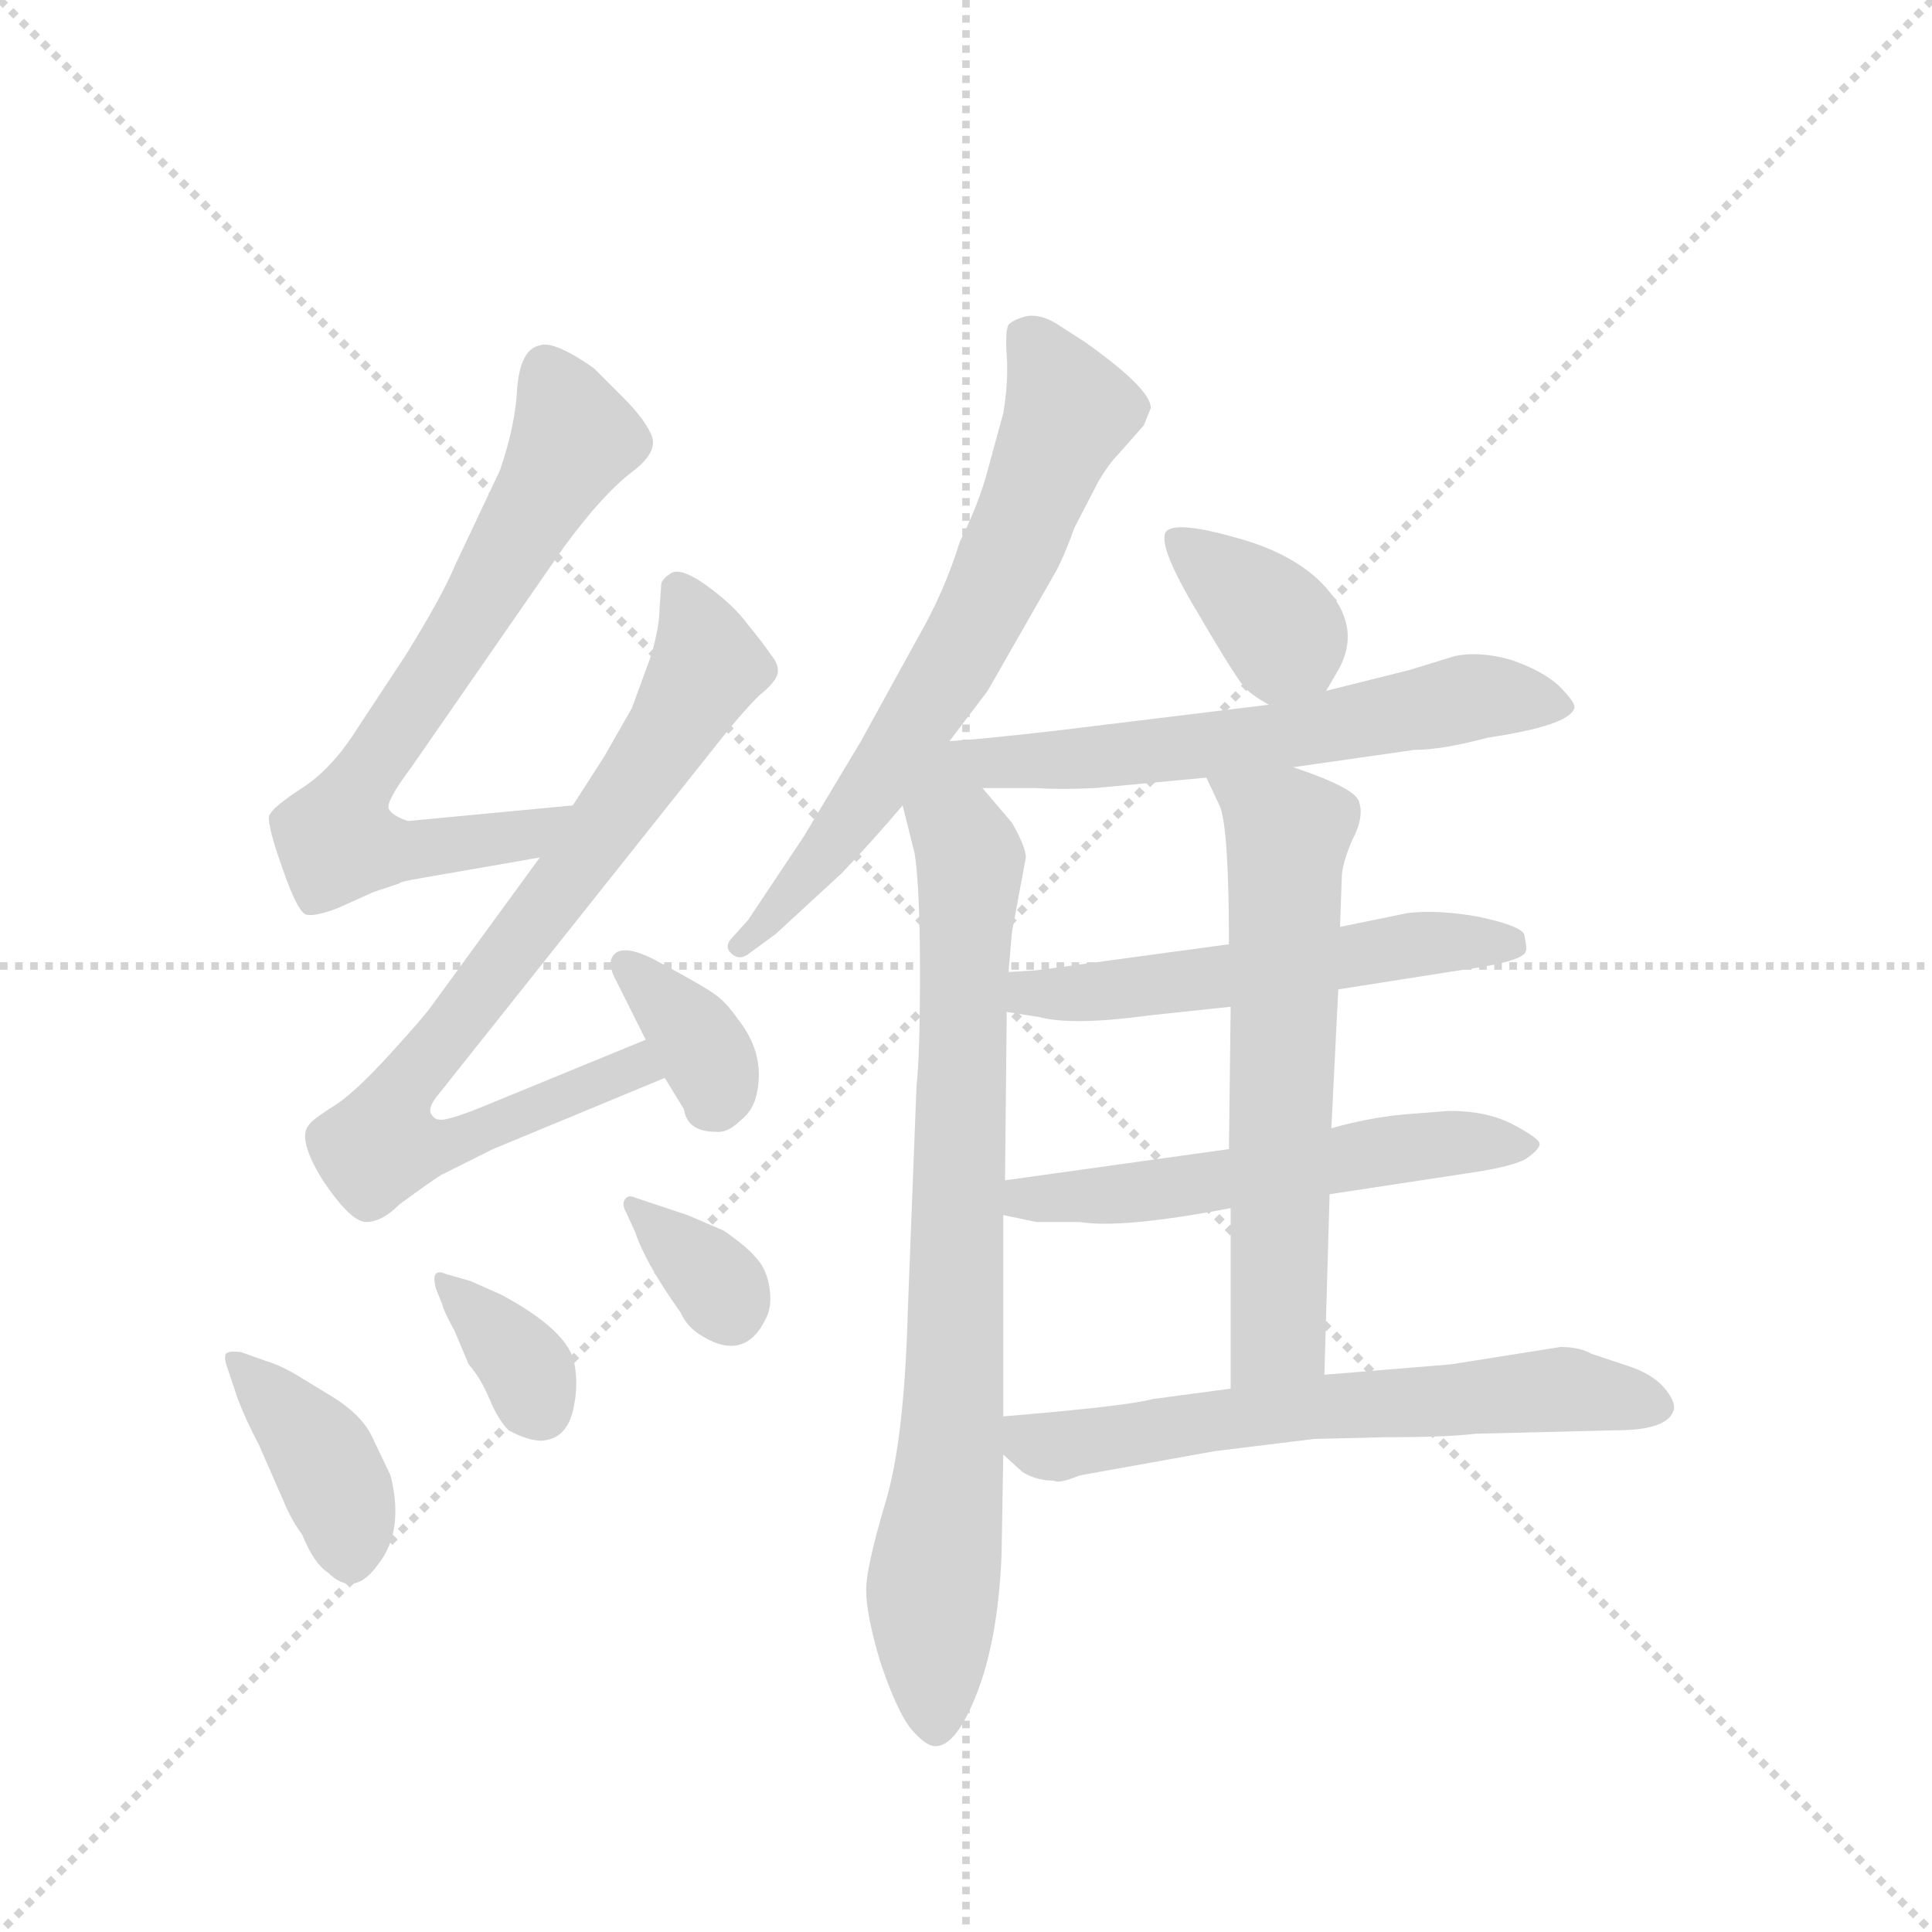 <svg version="1.1" viewBox="0 0 1024 1024" xmlns="http://www.w3.org/2000/svg">
  <g stroke="lightgray" stroke-dasharray="1,1" stroke-width="1" transform="scale(4, 4)">
    <line x1="0" y1="0" x2="256" y2="256"></line>
    <line x1="256" y1="0" x2="0" y2="256"></line>
    <line x1="128" y1="0" x2="128" y2="256"></line>
    <line x1="0" y1="128" x2="256" y2="128"></line>
  </g>
  <g transform="scale(0.92, -0.92) translate(60, -850)">
    <style type="text/css">
      
        @keyframes keyframes0 {
          from {
            stroke: blue;
            stroke-dashoffset: 705;
            stroke-width: 128;
          }
          70% {
            animation-timing-function: step-end;
            stroke: blue;
            stroke-dashoffset: 0;
            stroke-width: 128;
          }
          to {
            stroke: black;
            stroke-width: 1024;
          }
        }
        #make-me-a-hanzi-animation-0 {
          animation: keyframes0 0.824s both;
          animation-delay: 0s;
          animation-timing-function: linear;
        }
      
        @keyframes keyframes1 {
          from {
            stroke: blue;
            stroke-dashoffset: 804;
            stroke-width: 128;
          }
          72% {
            animation-timing-function: step-end;
            stroke: blue;
            stroke-dashoffset: 0;
            stroke-width: 128;
          }
          to {
            stroke: black;
            stroke-width: 1024;
          }
        }
        #make-me-a-hanzi-animation-1 {
          animation: keyframes1 0.904s both;
          animation-delay: 0.824s;
          animation-timing-function: linear;
        }
      
        @keyframes keyframes2 {
          from {
            stroke: blue;
            stroke-dashoffset: 356;
            stroke-width: 128;
          }
          54% {
            animation-timing-function: step-end;
            stroke: blue;
            stroke-dashoffset: 0;
            stroke-width: 128;
          }
          to {
            stroke: black;
            stroke-width: 1024;
          }
        }
        #make-me-a-hanzi-animation-2 {
          animation: keyframes2 0.54s both;
          animation-delay: 1.728s;
          animation-timing-function: linear;
        }
      
        @keyframes keyframes3 {
          from {
            stroke: blue;
            stroke-dashoffset: 392;
            stroke-width: 128;
          }
          56% {
            animation-timing-function: step-end;
            stroke: blue;
            stroke-dashoffset: 0;
            stroke-width: 128;
          }
          to {
            stroke: black;
            stroke-width: 1024;
          }
        }
        #make-me-a-hanzi-animation-3 {
          animation: keyframes3 0.569s both;
          animation-delay: 2.268s;
          animation-timing-function: linear;
        }
      
        @keyframes keyframes4 {
          from {
            stroke: blue;
            stroke-dashoffset: 341;
            stroke-width: 128;
          }
          53% {
            animation-timing-function: step-end;
            stroke: blue;
            stroke-dashoffset: 0;
            stroke-width: 128;
          }
          to {
            stroke: black;
            stroke-width: 1024;
          }
        }
        #make-me-a-hanzi-animation-4 {
          animation: keyframes4 0.528s both;
          animation-delay: 2.837s;
          animation-timing-function: linear;
        }
      
        @keyframes keyframes5 {
          from {
            stroke: blue;
            stroke-dashoffset: 337;
            stroke-width: 128;
          }
          52% {
            animation-timing-function: step-end;
            stroke: blue;
            stroke-dashoffset: 0;
            stroke-width: 128;
          }
          to {
            stroke: black;
            stroke-width: 1024;
          }
        }
        #make-me-a-hanzi-animation-5 {
          animation: keyframes5 0.524s both;
          animation-delay: 3.364s;
          animation-timing-function: linear;
        }
      
        @keyframes keyframes6 {
          from {
            stroke: blue;
            stroke-dashoffset: 672;
            stroke-width: 128;
          }
          69% {
            animation-timing-function: step-end;
            stroke: blue;
            stroke-dashoffset: 0;
            stroke-width: 128;
          }
          to {
            stroke: black;
            stroke-width: 1024;
          }
        }
        #make-me-a-hanzi-animation-6 {
          animation: keyframes6 0.797s both;
          animation-delay: 3.889s;
          animation-timing-function: linear;
        }
      
        @keyframes keyframes7 {
          from {
            stroke: blue;
            stroke-dashoffset: 821;
            stroke-width: 128;
          }
          73% {
            animation-timing-function: step-end;
            stroke: blue;
            stroke-dashoffset: 0;
            stroke-width: 128;
          }
          to {
            stroke: black;
            stroke-width: 1024;
          }
        }
        #make-me-a-hanzi-animation-7 {
          animation: keyframes7 0.918s both;
          animation-delay: 4.685s;
          animation-timing-function: linear;
        }
      
        @keyframes keyframes8 {
          from {
            stroke: blue;
            stroke-dashoffset: 365;
            stroke-width: 128;
          }
          54% {
            animation-timing-function: step-end;
            stroke: blue;
            stroke-dashoffset: 0;
            stroke-width: 128;
          }
          to {
            stroke: black;
            stroke-width: 1024;
          }
        }
        #make-me-a-hanzi-animation-8 {
          animation: keyframes8 0.547s both;
          animation-delay: 5.604s;
          animation-timing-function: linear;
        }
      
        @keyframes keyframes9 {
          from {
            stroke: blue;
            stroke-dashoffset: 607;
            stroke-width: 128;
          }
          66% {
            animation-timing-function: step-end;
            stroke: blue;
            stroke-dashoffset: 0;
            stroke-width: 128;
          }
          to {
            stroke: black;
            stroke-width: 1024;
          }
        }
        #make-me-a-hanzi-animation-9 {
          animation: keyframes9 0.744s both;
          animation-delay: 6.151s;
          animation-timing-function: linear;
        }
      
        @keyframes keyframes10 {
          from {
            stroke: blue;
            stroke-dashoffset: 546;
            stroke-width: 128;
          }
          64% {
            animation-timing-function: step-end;
            stroke: blue;
            stroke-dashoffset: 0;
            stroke-width: 128;
          }
          to {
            stroke: black;
            stroke-width: 1024;
          }
        }
        #make-me-a-hanzi-animation-10 {
          animation: keyframes10 0.694s both;
          animation-delay: 6.895s;
          animation-timing-function: linear;
        }
      
        @keyframes keyframes11 {
          from {
            stroke: blue;
            stroke-dashoffset: 556;
            stroke-width: 128;
          }
          64% {
            animation-timing-function: step-end;
            stroke: blue;
            stroke-dashoffset: 0;
            stroke-width: 128;
          }
          to {
            stroke: black;
            stroke-width: 1024;
          }
        }
        #make-me-a-hanzi-animation-11 {
          animation: keyframes11 0.702s both;
          animation-delay: 7.589s;
          animation-timing-function: linear;
        }
      
        @keyframes keyframes12 {
          from {
            stroke: blue;
            stroke-dashoffset: 628;
            stroke-width: 128;
          }
          67% {
            animation-timing-function: step-end;
            stroke: blue;
            stroke-dashoffset: 0;
            stroke-width: 128;
          }
          to {
            stroke: black;
            stroke-width: 1024;
          }
        }
        #make-me-a-hanzi-animation-12 {
          animation: keyframes12 0.761s both;
          animation-delay: 8.291s;
          animation-timing-function: linear;
        }
      
        @keyframes keyframes13 {
          from {
            stroke: blue;
            stroke-dashoffset: 628;
            stroke-width: 128;
          }
          67% {
            animation-timing-function: step-end;
            stroke: blue;
            stroke-dashoffset: 0;
            stroke-width: 128;
          }
          to {
            stroke: black;
            stroke-width: 1024;
          }
        }
        #make-me-a-hanzi-animation-13 {
          animation: keyframes13 0.761s both;
          animation-delay: 9.052s;
          animation-timing-function: linear;
        }
      
    </style>
    
      <path d="M 270 386 L 175 377 Q 166 380 164 384 Q 162 388 177 408 L 265 535 Q 287 565 304 578 Q 320 590 315 600 Q 311 609 299 621 L 282 638 Q 259 654 251 651 Q 240 649 238 627 Q 237 605 228 579 L 202 524 Q 195 507 174 473 L 145 429 Q 131 407 114 396 Q 97 385 95 380 Q 94 374 103 349 Q 112 323 117 323 Q 122 322 135 327 L 155 336 L 170 341 Q 170 342 182 344 L 251 356 C 281 361 300 389 270 386 Z" fill="lightgray"></path>
    
      <path d="M 327 520 Q 322 517 321 514 L 320 500 Q 320 489 315 472 L 304 442 L 288 414 L 270 386 L 251 356 L 189 271 Q 185 265 164 242 Q 143 219 131 212 Q 120 205 118 202 Q 111 194 126 170 Q 142 146 151 146 Q 160 146 170 156 Q 189 170 194 173 L 224 188 L 323 229 C 351 240 340 262 312 251 L 217 212 Q 197 204 193 205 Q 190 205 188 209 Q 187 213 193 220 L 356 425 Q 368 440 377 449 Q 387 457 388 462 Q 389 467 384 473 Q 380 479 371 490 Q 363 501 348 512 Q 333 523 327 520 Z" fill="lightgray"></path>
    
      <path d="M 323 229 L 334 211 Q 336 198 352 198 Q 359 197 366 204 Q 374 210 376 220 Q 381 243 365 263 Q 358 273 352 277 Q 347 281 321 295 Q 296 309 292 297 Q 291 292 295 285 L 312 251 L 323 229 Z" fill="lightgray"></path>
    
      <path d="M 93 66 L 79 71 Q 72 72 70 70 Q 69 67 71 62 L 77 44 Q 82 31 89 18 L 103 -14 Q 108 -26 114 -34 Q 121 -51 129 -56 Q 144 -71 158 -51 Q 173 -32 165 0 L 154 23 Q 148 35 132 45 L 109 59 Q 100 64 93 66 Z" fill="lightgray"></path>
    
      <path d="M 191 108 L 195 98 Q 195 96 202 83 L 210 64 Q 217 56 222 44 Q 227 32 233 26 Q 244 20 252 20 Q 268 21 271 42 Q 273 53 271 64 Q 268 83 229 104 L 211 112 L 197 116 Q 188 120 191 108 Z" fill="lightgray"></path>
    
      <path d="M 301 151 L 306 140 Q 312 122 332 94 Q 336 85 345 80 Q 370 65 382 92 Q 385 99 383 110 Q 381 120 375 126 Q 370 132 357 141 L 336 150 L 306 160 Q 302 162 300 159 Q 298 156 301 151 Z" fill="lightgray"></path>
    
      <path d="M 487 423 L 509 452 L 549 522 Q 554 532 559 546 L 573 573 Q 579 583 584 588 L 599 605 L 603 615 Q 603 626 565 653 L 551 662 Q 541 669 532 668 Q 524 666 521 663 Q 519 659 520 645 Q 521 630 518 612 L 509 579 Q 504 560 493 538 Q 484 509 469 483 L 436 423 L 403 368 L 371 320 L 362 310 Q 357 305 361 301 Q 366 296 372 301 L 387 312 L 425 347 Q 444 367 460 386 L 487 423 Z" fill="lightgray"></path>
    
      <path d="M 460 386 L 467 358 Q 470 338 470 290 Q 470 242 468 224 L 463 95 Q 461 20 450 -16 Q 439 -53 439 -66 Q 439 -80 447 -107 Q 456 -134 464 -145 Q 473 -156 479 -156 Q 491 -156 503 -125 Q 515 -94 517 -46 L 518 12 L 518 34 L 518 150 L 519 170 L 520 267 L 521 290 L 523 313 L 531 356 Q 531 362 523 376 L 506 396 C 476 431 444 448 460 386 Z" fill="lightgray"></path>
    
      <path d="M 704 452 L 711 464 Q 724 487 706 509 Q 689 530 653 540 Q 618 550 612 544 Q 606 537 630 497 Q 654 456 658 453 Q 662 449 671 444 C 692 432 692 432 704 452 Z" fill="lightgray"></path>
    
      <path d="M 506 396 L 537 396 Q 550 395 571 396 L 635 402 L 685 408 L 755 418 Q 771 418 797 425 Q 844 432 847 442 Q 848 445 838 455 Q 828 464 810 470 Q 792 475 778 472 L 752 464 L 704 452 L 671 444 L 548 429 Q 504 424 487 423 C 457 421 476 396 506 396 Z" fill="lightgray"></path>
    
      <path d="M 711 280 L 781 291 Q 818 296 819 302 Q 820 303 818 312 Q 815 317 791 322 Q 768 326 751 324 L 712 316 L 648 306 L 589 298 Q 538 291 537 291 L 521 290 C 491 288 490 272 520 267 L 539 264 Q 558 259 602 265 L 649 270 L 711 280 Z" fill="lightgray"></path>
    
      <path d="M 706 162 L 785 174 Q 813 178 820 183 Q 827 188 827 191 Q 827 194 812 202 Q 797 210 775 210 L 749 208 Q 728 206 707 200 L 648 188 L 519 170 C 489 166 489 156 518 150 L 537 146 L 562 146 Q 586 142 649 154 L 706 162 Z" fill="lightgray"></path>
    
      <path d="M 703 58 L 706 162 L 707 200 L 711 280 L 712 316 L 713 344 Q 713 352 719 366 Q 726 379 723 388 Q 721 396 685 408 C 657 418 622 429 635 402 L 643 385 Q 648 371 648 306 L 649 270 L 648 188 L 649 154 L 649 50 C 649 20 702 28 703 58 Z" fill="lightgray"></path>
    
      <path d="M 790 24 L 871 26 Q 900 26 904 37 Q 906 41 900 49 Q 894 57 881 62 L 857 70 Q 850 74 839 74 L 776 64 L 703 58 L 649 50 L 604 44 Q 590 40 518 34 C 496 32 496 32 518 12 L 529 2 Q 537 -3 547 -3 Q 550 -5 562 0 L 640 14 L 697 21 L 738 22 Q 774 22 790 24 Z" fill="lightgray"></path>
    
    
      <clipPath id="make-me-a-hanzi-clip-0">
        <path d="M 270 386 L 175 377 Q 166 380 164 384 Q 162 388 177 408 L 265 535 Q 287 565 304 578 Q 320 590 315 600 Q 311 609 299 621 L 282 638 Q 259 654 251 651 Q 240 649 238 627 Q 237 605 228 579 L 202 524 Q 195 507 174 473 L 145 429 Q 131 407 114 396 Q 97 385 95 380 Q 94 374 103 349 Q 112 323 117 323 Q 122 322 135 327 L 155 336 L 170 341 Q 170 342 182 344 L 251 356 C 281 361 300 389 270 386 Z"></path>
      </clipPath>
      <path clip-path="url(#make-me-a-hanzi-clip-0)" d="M 254 638 L 271 598 L 209 489 L 144 394 L 133 367 L 172 359 L 228 366 L 242 368 L 262 384" fill="none" id="make-me-a-hanzi-animation-0" stroke-dasharray="577 1154" stroke-linecap="round"></path>
    
      <clipPath id="make-me-a-hanzi-clip-1">
        <path d="M 327 520 Q 322 517 321 514 L 320 500 Q 320 489 315 472 L 304 442 L 288 414 L 270 386 L 251 356 L 189 271 Q 185 265 164 242 Q 143 219 131 212 Q 120 205 118 202 Q 111 194 126 170 Q 142 146 151 146 Q 160 146 170 156 Q 189 170 194 173 L 224 188 L 323 229 C 351 240 340 262 312 251 L 217 212 Q 197 204 193 205 Q 190 205 188 209 Q 187 213 193 220 L 356 425 Q 368 440 377 449 Q 387 457 388 462 Q 389 467 384 473 Q 380 479 371 490 Q 363 501 348 512 Q 333 523 327 520 Z"></path>
      </clipPath>
      <path clip-path="url(#make-me-a-hanzi-clip-1)" d="M 331 510 L 348 466 L 269 346 L 171 222 L 159 190 L 192 189 L 306 235 L 314 231" fill="none" id="make-me-a-hanzi-animation-1" stroke-dasharray="676 1352" stroke-linecap="round"></path>
    
      <clipPath id="make-me-a-hanzi-clip-2">
        <path d="M 323 229 L 334 211 Q 336 198 352 198 Q 359 197 366 204 Q 374 210 376 220 Q 381 243 365 263 Q 358 273 352 277 Q 347 281 321 295 Q 296 309 292 297 Q 291 292 295 285 L 312 251 L 323 229 Z"></path>
      </clipPath>
      <path clip-path="url(#make-me-a-hanzi-clip-2)" d="M 301 293 L 347 243 L 353 222 L 349 213" fill="none" id="make-me-a-hanzi-animation-2" stroke-dasharray="228 456" stroke-linecap="round"></path>
    
      <clipPath id="make-me-a-hanzi-clip-3">
        <path d="M 93 66 L 79 71 Q 72 72 70 70 Q 69 67 71 62 L 77 44 Q 82 31 89 18 L 103 -14 Q 108 -26 114 -34 Q 121 -51 129 -56 Q 144 -71 158 -51 Q 173 -32 165 0 L 154 23 Q 148 35 132 45 L 109 59 Q 100 64 93 66 Z"></path>
      </clipPath>
      <path clip-path="url(#make-me-a-hanzi-clip-3)" d="M 75 67 L 126 11 L 140 -21 L 142 -46" fill="none" id="make-me-a-hanzi-animation-3" stroke-dasharray="264 528" stroke-linecap="round"></path>
    
      <clipPath id="make-me-a-hanzi-clip-4">
        <path d="M 191 108 L 195 98 Q 195 96 202 83 L 210 64 Q 217 56 222 44 Q 227 32 233 26 Q 244 20 252 20 Q 268 21 271 42 Q 273 53 271 64 Q 268 83 229 104 L 211 112 L 197 116 Q 188 120 191 108 Z"></path>
      </clipPath>
      <path clip-path="url(#make-me-a-hanzi-clip-4)" d="M 201 106 L 238 70 L 251 39" fill="none" id="make-me-a-hanzi-animation-4" stroke-dasharray="213 426" stroke-linecap="round"></path>
    
      <clipPath id="make-me-a-hanzi-clip-5">
        <path d="M 301 151 L 306 140 Q 312 122 332 94 Q 336 85 345 80 Q 370 65 382 92 Q 385 99 383 110 Q 381 120 375 126 Q 370 132 357 141 L 336 150 L 306 160 Q 302 162 300 159 Q 298 156 301 151 Z"></path>
      </clipPath>
      <path clip-path="url(#make-me-a-hanzi-clip-5)" d="M 304 155 L 342 122 L 360 97" fill="none" id="make-me-a-hanzi-animation-5" stroke-dasharray="209 418" stroke-linecap="round"></path>
    
      <clipPath id="make-me-a-hanzi-clip-6">
        <path d="M 487 423 L 509 452 L 549 522 Q 554 532 559 546 L 573 573 Q 579 583 584 588 L 599 605 L 603 615 Q 603 626 565 653 L 551 662 Q 541 669 532 668 Q 524 666 521 663 Q 519 659 520 645 Q 521 630 518 612 L 509 579 Q 504 560 493 538 Q 484 509 469 483 L 436 423 L 403 368 L 371 320 L 362 310 Q 357 305 361 301 Q 366 296 372 301 L 387 312 L 425 347 Q 444 367 460 386 L 487 423 Z"></path>
      </clipPath>
      <path clip-path="url(#make-me-a-hanzi-clip-6)" d="M 530 658 L 556 613 L 526 539 L 449 404 L 367 305" fill="none" id="make-me-a-hanzi-animation-6" stroke-dasharray="544 1088" stroke-linecap="round"></path>
    
      <clipPath id="make-me-a-hanzi-clip-7">
        <path d="M 460 386 L 467 358 Q 470 338 470 290 Q 470 242 468 224 L 463 95 Q 461 20 450 -16 Q 439 -53 439 -66 Q 439 -80 447 -107 Q 456 -134 464 -145 Q 473 -156 479 -156 Q 491 -156 503 -125 Q 515 -94 517 -46 L 518 12 L 518 34 L 518 150 L 519 170 L 520 267 L 521 290 L 523 313 L 531 356 Q 531 362 523 376 L 506 396 C 476 431 444 448 460 386 Z"></path>
      </clipPath>
      <path clip-path="url(#make-me-a-hanzi-clip-7)" d="M 485 415 L 486 381 L 497 362 L 499 340 L 488 18 L 477 -68 L 479 -146" fill="none" id="make-me-a-hanzi-animation-7" stroke-dasharray="693 1386" stroke-linecap="round"></path>
    
      <clipPath id="make-me-a-hanzi-clip-8">
        <path d="M 704 452 L 711 464 Q 724 487 706 509 Q 689 530 653 540 Q 618 550 612 544 Q 606 537 630 497 Q 654 456 658 453 Q 662 449 671 444 C 692 432 692 432 704 452 Z"></path>
      </clipPath>
      <path clip-path="url(#make-me-a-hanzi-clip-8)" d="M 617 540 L 671 495 L 695 465" fill="none" id="make-me-a-hanzi-animation-8" stroke-dasharray="237 474" stroke-linecap="round"></path>
    
      <clipPath id="make-me-a-hanzi-clip-9">
        <path d="M 506 396 L 537 396 Q 550 395 571 396 L 635 402 L 685 408 L 755 418 Q 771 418 797 425 Q 844 432 847 442 Q 848 445 838 455 Q 828 464 810 470 Q 792 475 778 472 L 752 464 L 704 452 L 671 444 L 548 429 Q 504 424 487 423 C 457 421 476 396 506 396 Z"></path>
      </clipPath>
      <path clip-path="url(#make-me-a-hanzi-clip-9)" d="M 492 420 L 529 410 L 677 425 L 792 449 L 838 446" fill="none" id="make-me-a-hanzi-animation-9" stroke-dasharray="479 958" stroke-linecap="round"></path>
    
      <clipPath id="make-me-a-hanzi-clip-10">
        <path d="M 711 280 L 781 291 Q 818 296 819 302 Q 820 303 818 312 Q 815 317 791 322 Q 768 326 751 324 L 712 316 L 648 306 L 589 298 Q 538 291 537 291 L 521 290 C 491 288 490 272 520 267 L 539 264 Q 558 259 602 265 L 649 270 L 711 280 Z"></path>
      </clipPath>
      <path clip-path="url(#make-me-a-hanzi-clip-10)" d="M 525 284 L 534 278 L 590 279 L 748 305 L 811 306" fill="none" id="make-me-a-hanzi-animation-10" stroke-dasharray="418 836" stroke-linecap="round"></path>
    
      <clipPath id="make-me-a-hanzi-clip-11">
        <path d="M 706 162 L 785 174 Q 813 178 820 183 Q 827 188 827 191 Q 827 194 812 202 Q 797 210 775 210 L 749 208 Q 728 206 707 200 L 648 188 L 519 170 C 489 166 489 156 518 150 L 537 146 L 562 146 Q 586 142 649 154 L 706 162 Z"></path>
      </clipPath>
      <path clip-path="url(#make-me-a-hanzi-clip-11)" d="M 524 155 L 770 191 L 821 189" fill="none" id="make-me-a-hanzi-animation-11" stroke-dasharray="428 856" stroke-linecap="round"></path>
    
      <clipPath id="make-me-a-hanzi-clip-12">
        <path d="M 703 58 L 706 162 L 707 200 L 711 280 L 712 316 L 713 344 Q 713 352 719 366 Q 726 379 723 388 Q 721 396 685 408 C 657 418 622 429 635 402 L 643 385 Q 648 371 648 306 L 649 270 L 648 188 L 649 154 L 649 50 C 649 20 702 28 703 58 Z"></path>
      </clipPath>
      <path clip-path="url(#make-me-a-hanzi-clip-12)" d="M 642 400 L 682 371 L 677 82 L 655 57" fill="none" id="make-me-a-hanzi-animation-12" stroke-dasharray="500 1000" stroke-linecap="round"></path>
    
      <clipPath id="make-me-a-hanzi-clip-13">
        <path d="M 790 24 L 871 26 Q 900 26 904 37 Q 906 41 900 49 Q 894 57 881 62 L 857 70 Q 850 74 839 74 L 776 64 L 703 58 L 649 50 L 604 44 Q 590 40 518 34 C 496 32 496 32 518 12 L 529 2 Q 537 -3 547 -3 Q 550 -5 562 0 L 640 14 L 697 21 L 738 22 Q 774 22 790 24 Z"></path>
      </clipPath>
      <path clip-path="url(#make-me-a-hanzi-clip-13)" d="M 530 29 L 541 17 L 699 40 L 842 50 L 894 40" fill="none" id="make-me-a-hanzi-animation-13" stroke-dasharray="500 1000" stroke-linecap="round"></path>
    
  </g>
</svg>